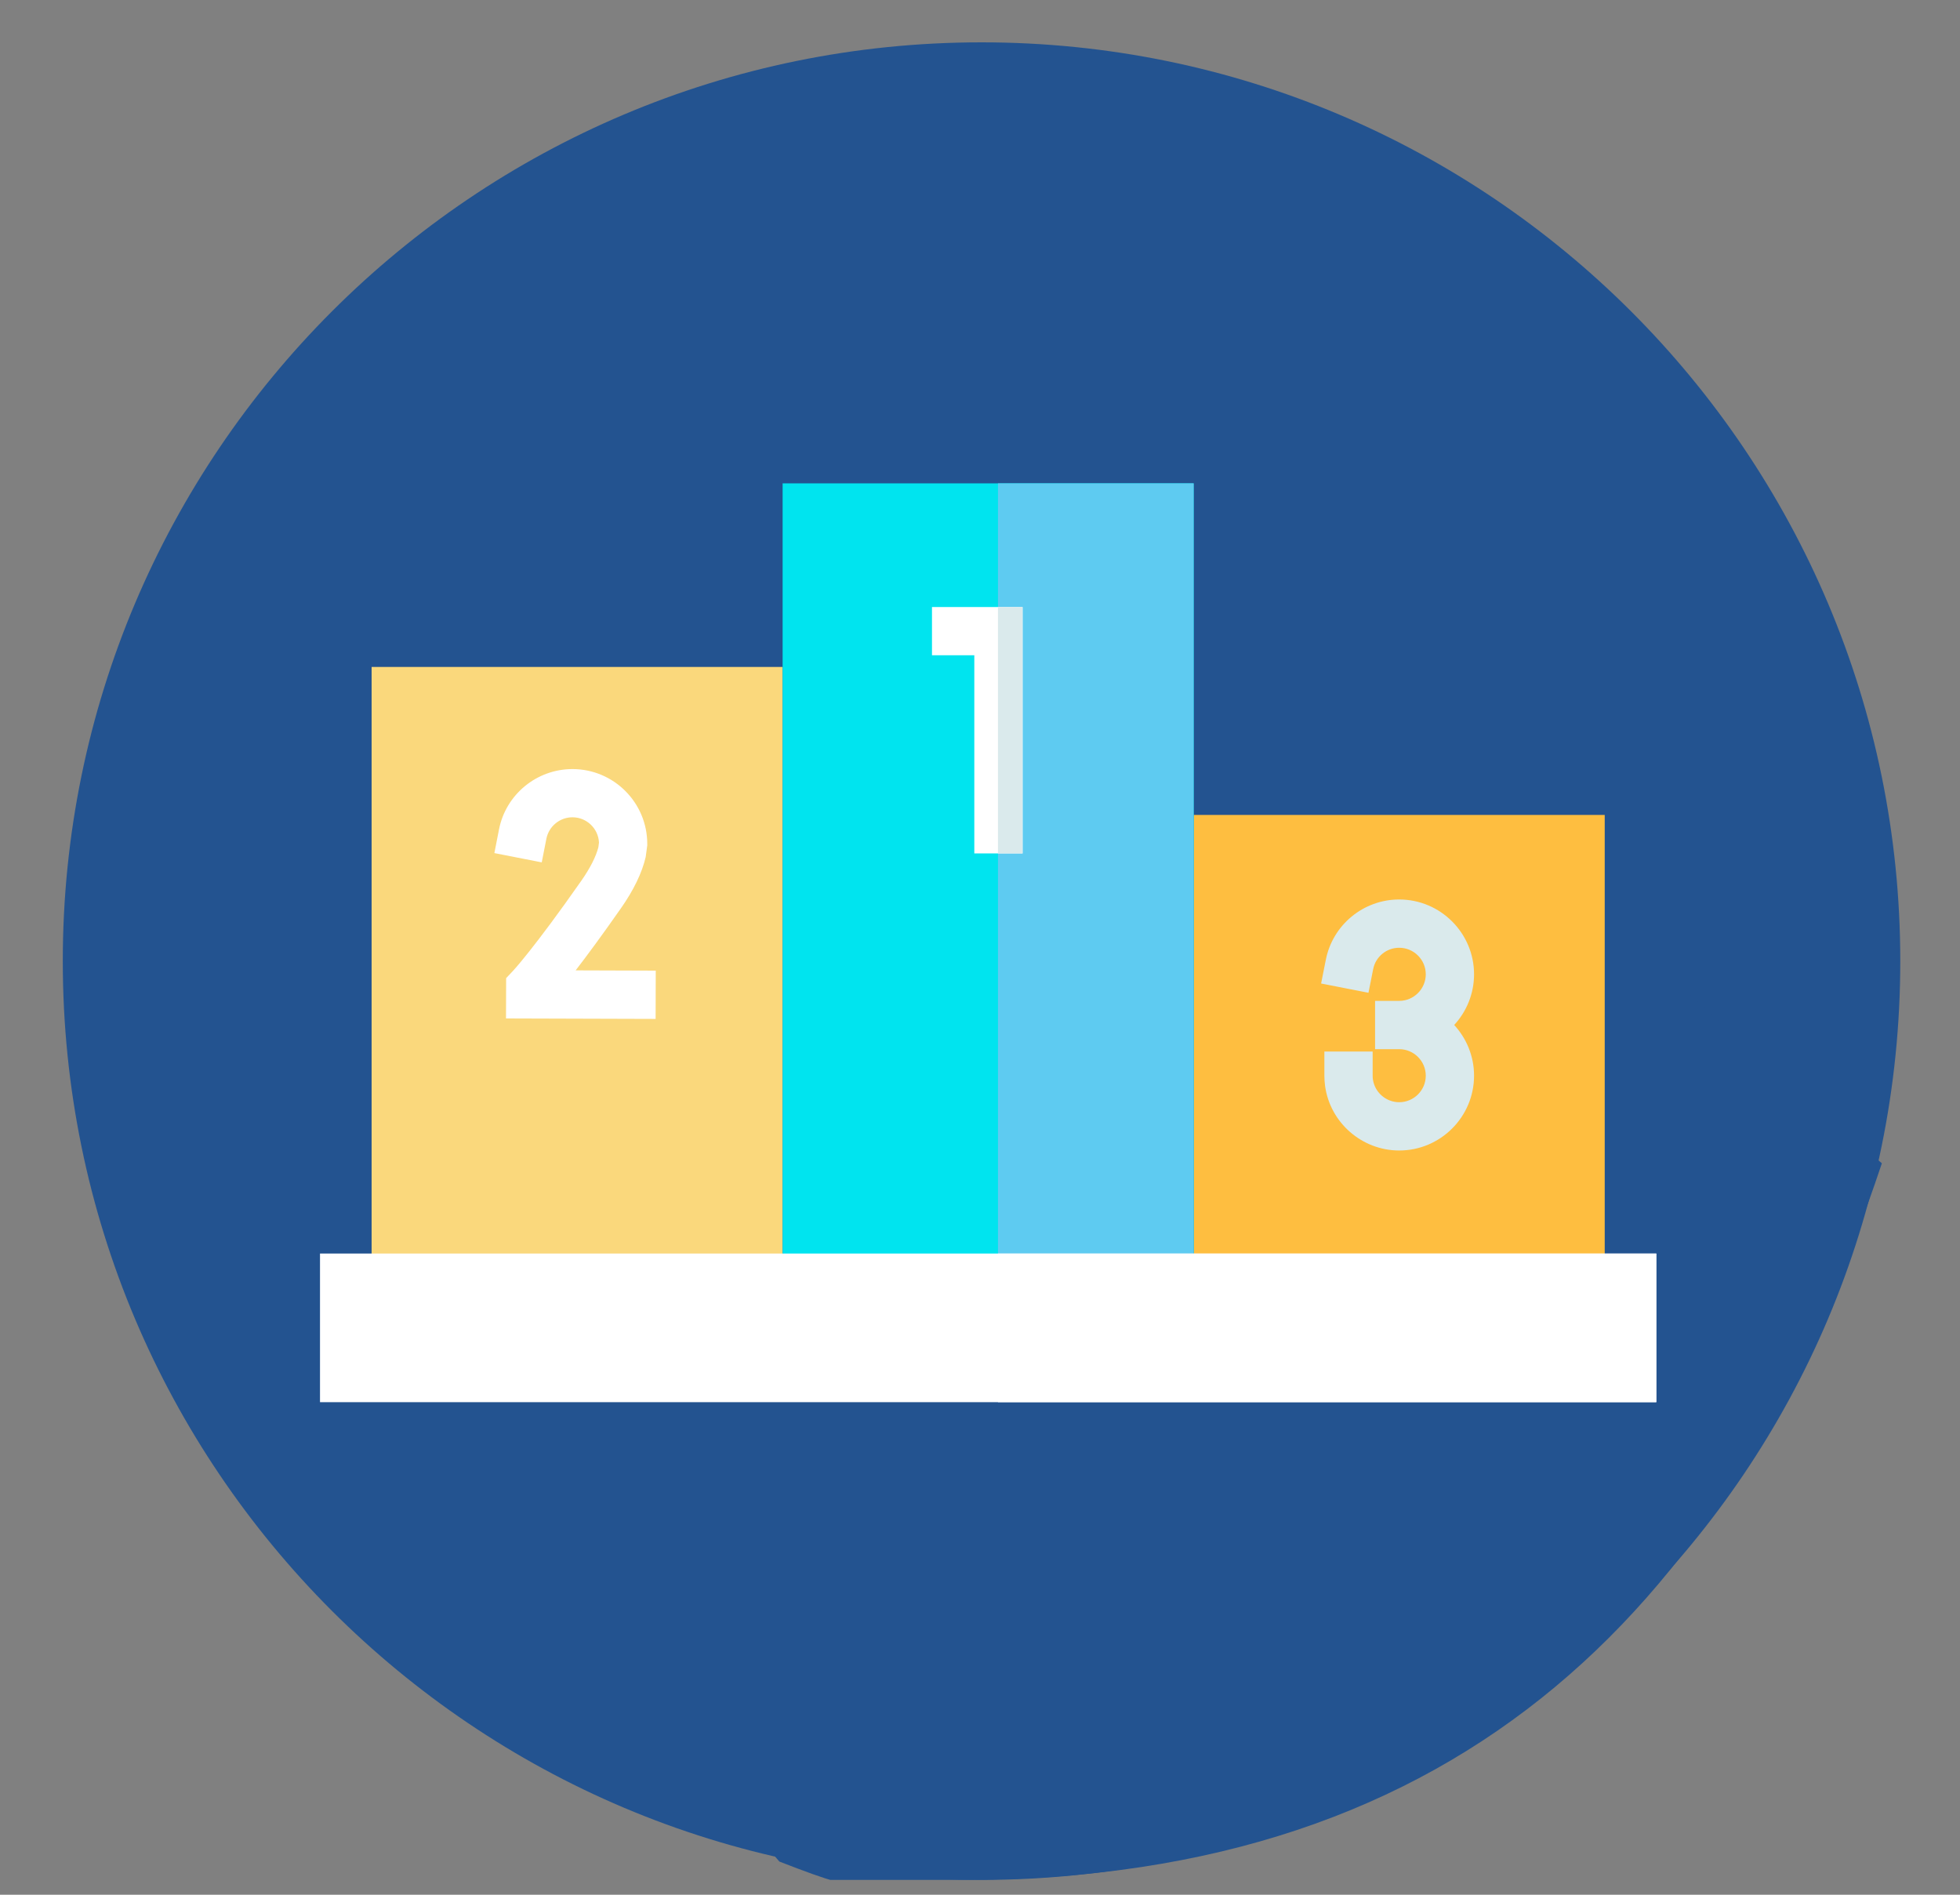 <svg width="30" height="29" viewBox="0 0 30 29" fill="none" xmlns="http://www.w3.org/2000/svg">
<rect x="0" y="0" width="30" height="29" fill="#808080" stroke="none"/>
<g clip-path="url(#clip0)">
<path d="M15.023 28.773C22.79 28.773 29.086 22.477 29.086 14.711C29.086 6.944 22.79 0.648 15.023 0.648C7.257 0.648 0.961 6.944 0.961 14.711C0.961 22.477 7.257 28.773 15.023 28.773Z" fill="#235390"/>
<path d="M11.929 28.492C13.511 29.108 12.943 28.773 14.742 28.773C22.402 28.773 26.554 24.555 28.804 17.805L26.554 15.836L24.023 13.586L18.117 7.961L5.179 20.617L11.929 28.492Z" fill="#235390"/>
<path d="M24.562 20.684H18.27V12.473H24.562V20.684Z" fill="#FEBE40"/>
<path d="M11.979 20.684H5.688V10.208H11.979V20.684Z" fill="#FAD87C"/>
<path d="M18.27 20.684H11.979V7.398H18.27V20.684Z" fill="#00E4EF"/>
<path d="M15.275 7.398H18.27V20.684H15.275V7.398Z" fill="#5ECBF1"/>
<path d="M25.351 21.461H4.898V19.186H25.351V21.461Z" fill="white"/>
<path d="M15.275 19.186H25.352V21.461H15.275V19.186Z" fill="white"/>
<path d="M14.265 10.029H14.913V13.062H15.652V9.291H14.265V10.029Z" fill="white"/>
<path d="M15.275 9.291H15.651V13.062H15.275V9.291Z" fill="#DAEAEC"/>
<path d="M9.503 13.903C9.699 13.624 9.827 13.359 9.883 13.117L9.907 12.939V12.916C9.907 12.284 9.394 11.771 8.762 11.771C8.216 11.771 7.743 12.159 7.638 12.694L7.567 13.057L8.292 13.199L8.363 12.837C8.401 12.647 8.568 12.509 8.762 12.509C8.98 12.509 9.158 12.681 9.168 12.896L9.159 12.966C9.122 13.112 9.034 13.285 8.898 13.48C8.17 14.52 7.851 14.862 7.848 14.864L7.747 14.971L7.745 15.588L10.035 15.595L10.037 14.856L8.811 14.852C8.984 14.627 9.213 14.318 9.503 13.903Z" fill="white"/>
<path d="M22.562 14.912C22.562 14.281 22.048 13.767 21.416 13.767C20.87 13.767 20.398 14.155 20.293 14.691L20.221 15.053L20.946 15.195L21.018 14.833C21.055 14.643 21.223 14.506 21.416 14.506C21.64 14.506 21.823 14.688 21.823 14.912C21.823 15.136 21.64 15.319 21.416 15.319H21.047V16.058H21.416C21.64 16.058 21.823 16.24 21.823 16.464C21.823 16.688 21.64 16.87 21.416 16.87C21.215 16.87 21.042 16.72 21.014 16.521C21.011 16.502 21.01 16.483 21.01 16.464V16.094H20.271V16.464C20.271 16.517 20.275 16.571 20.282 16.623C20.36 17.185 20.848 17.609 21.416 17.609C22.048 17.609 22.562 17.095 22.562 16.464C22.562 16.165 22.446 15.892 22.258 15.688C22.446 15.484 22.562 15.211 22.562 14.912Z" fill="#DAEAEC"/>
</g>
<defs>
<clipPath id="clip0">
<rect width="28.125" height="28.125" fill="white" transform="translate(0.961 0.648)"/>
</clipPath>
</defs>
</svg>

